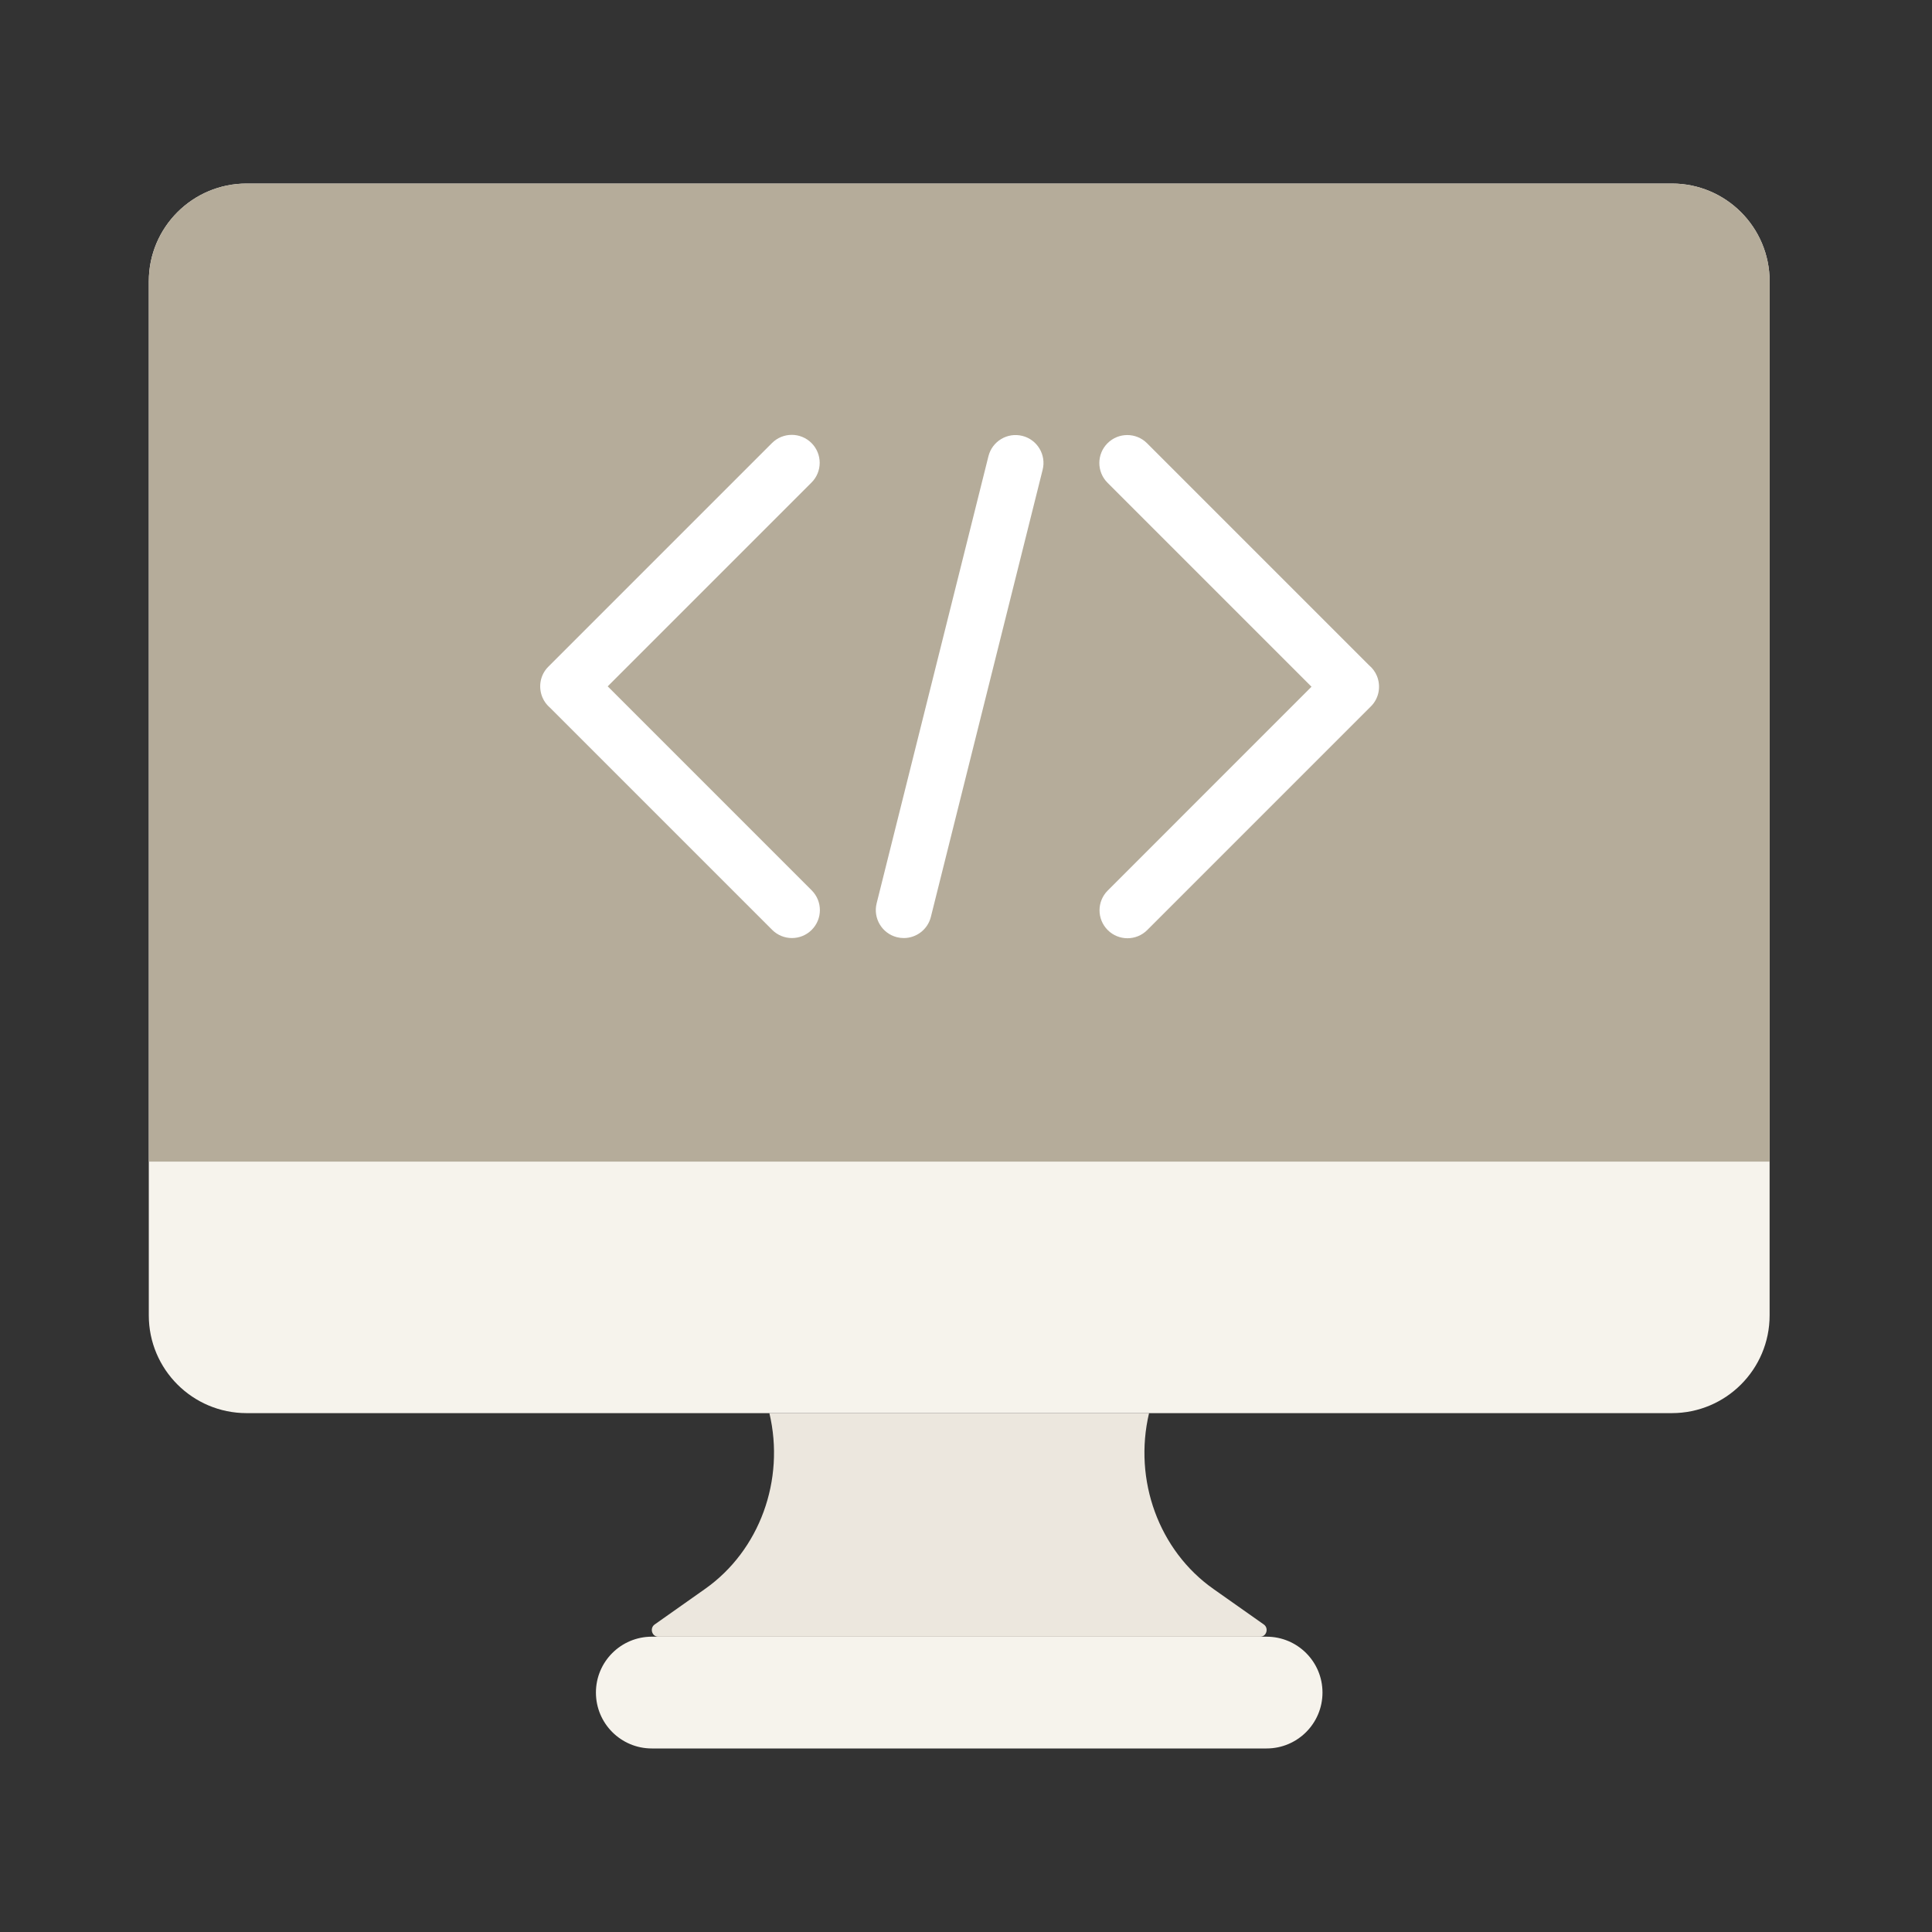 <svg width="60" height="60" viewBox="0 0 60 60" fill="none" xmlns="http://www.w3.org/2000/svg">
<rect x="0" y="0" width="60" height="60" fill="#333333" stroke="none"/>
<path d="M39.139 50.829H20.44C20.245 50.829 20.169 50.562 20.332 50.449L21.898 49.344C23.588 48.152 24.387 45.968 23.894 43.886H35.686L35.685 43.887C35.193 45.969 35.992 48.155 37.683 49.346L39.248 50.449C39.41 50.563 39.334 50.829 39.139 50.829Z" fill="#ECE7DE"/>
<path d="M51.921 43.886H7.658C5.981 43.886 4.621 42.527 4.621 40.85V8.736C4.621 7.059 5.981 5.7 7.658 5.7H51.921C53.598 5.7 54.957 7.059 54.957 8.736V40.85C54.957 42.527 53.598 43.886 51.921 43.886Z" fill="#F6F3EC"/>
<path d="M54.958 36.075H4.622V8.736C4.622 7.059 5.981 5.7 7.658 5.7H51.922C53.599 5.7 54.958 7.059 54.958 8.736V36.075Z" fill="#B5AC9A"/>
<path d="M39.335 54.3H20.242C19.284 54.3 18.507 53.523 18.507 52.564C18.507 51.605 19.284 50.829 20.242 50.829H39.335C40.294 50.829 41.071 51.605 41.071 52.564C41.071 53.523 40.294 54.3 39.335 54.3Z" fill="#F6F3EC"/>
<path d="M24.595 29.132C24.372 29.132 24.15 29.047 23.981 28.878L17.085 21.982C16.982 21.895 16.897 21.783 16.844 21.654C16.71 21.329 16.778 20.956 17.026 20.708L23.975 13.759C24.314 13.42 24.863 13.42 25.202 13.759C25.541 14.098 25.541 14.648 25.202 14.986L18.873 21.315L25.208 27.651C25.547 27.99 25.547 28.539 25.208 28.878C25.039 29.047 24.817 29.132 24.595 29.132Z" fill="white"/>
<path d="M35.015 29.138C34.793 29.138 34.57 29.053 34.401 28.884C34.062 28.544 34.062 27.996 34.401 27.657L40.73 21.327L34.395 14.992C34.056 14.653 34.056 14.104 34.395 13.765C34.734 13.426 35.283 13.426 35.622 13.765L42.517 20.66C42.621 20.748 42.706 20.86 42.76 20.989C42.894 21.314 42.825 21.687 42.577 21.935L35.628 28.884C35.459 29.053 35.237 29.138 35.015 29.138Z" fill="white"/>
<path d="M28.068 29.132C27.998 29.132 27.927 29.124 27.856 29.106C27.392 28.99 27.109 28.518 27.225 28.053L30.697 14.168C30.813 13.703 31.286 13.42 31.75 13.537C32.214 13.653 32.497 14.124 32.38 14.589L28.909 28.475C28.81 28.869 28.457 29.132 28.068 29.132Z" fill="white"/>
</svg>
